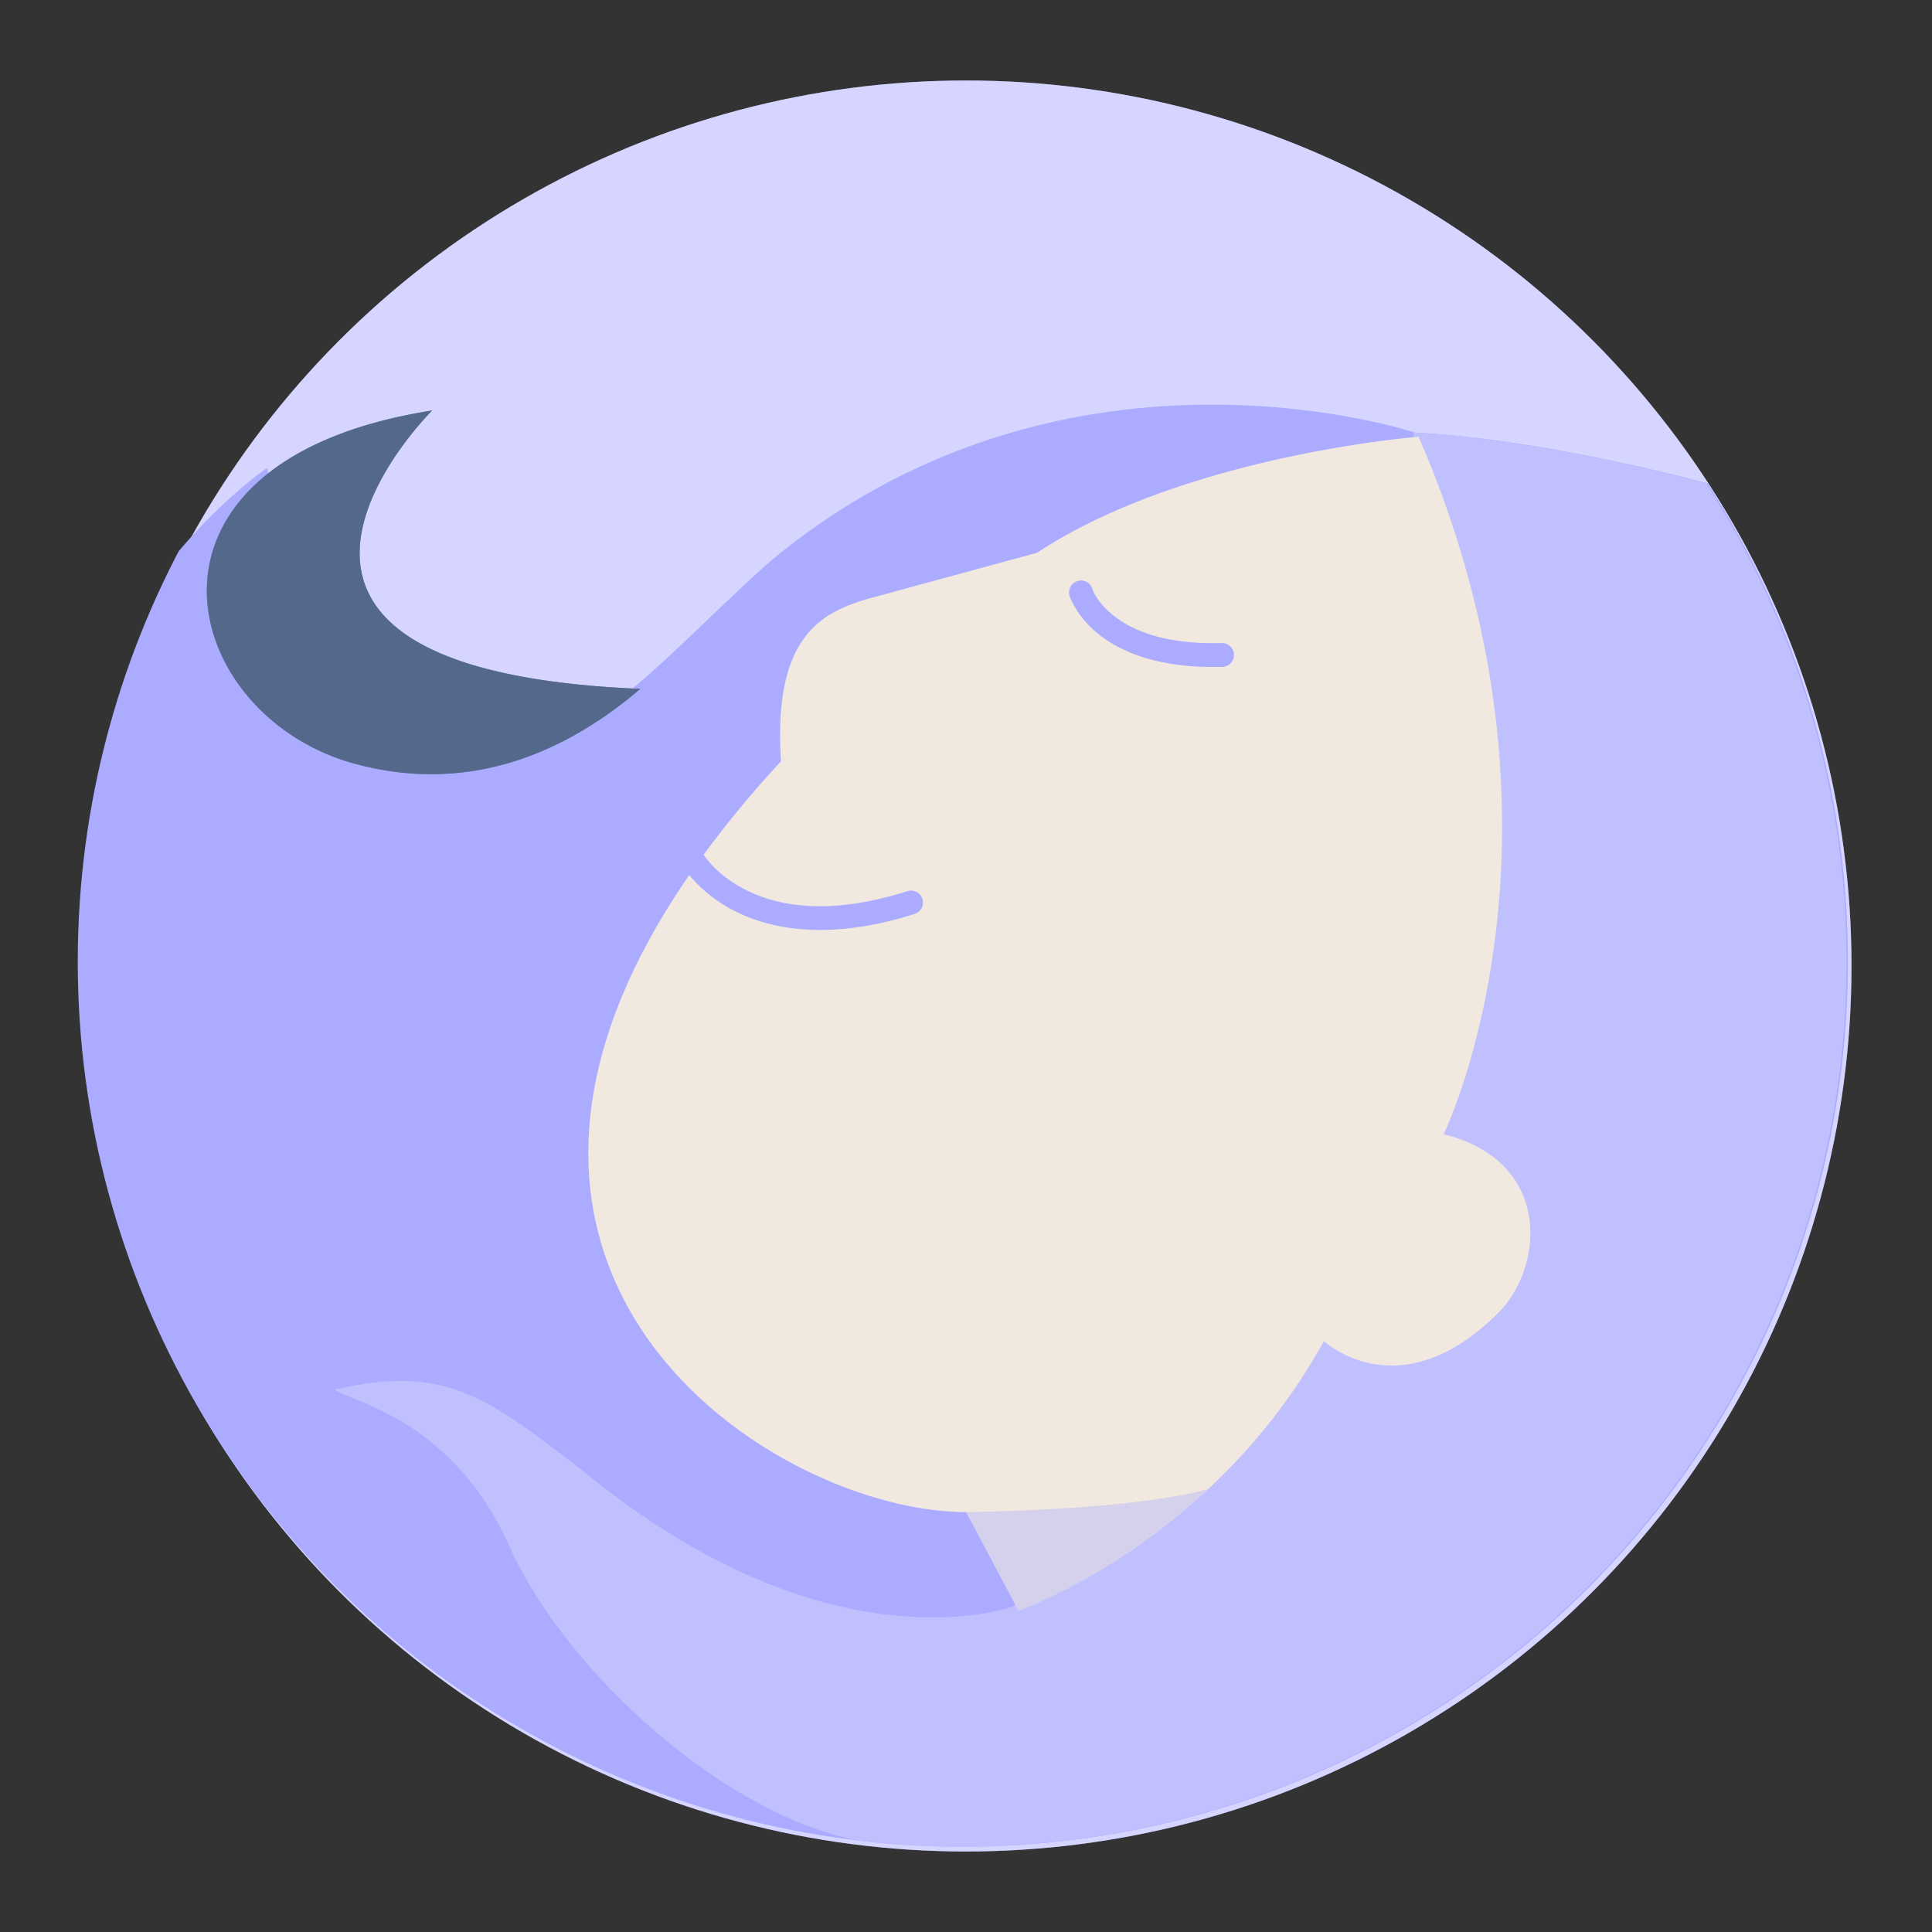 <svg xmlns="http://www.w3.org/2000/svg" xml:space="preserve" id="svg2" width="192" height="192" version="1.1"><rect width="100%" height="100%" fill="#333333" stroke="none"/><defs id="defs4"><clipPath id="clipPath12670-8" clipPathUnits="userSpaceOnUse"><circle id="circle12672-7" cx="689.879" cy="942.506" r="92.685" style="opacity:1;fill:#ababff;fill-opacity:1;fill-rule:evenodd;stroke:none;stroke-width:1.053;stroke-opacity:1"/></clipPath><clipPath id="clipPath4865-9" clipPathUnits="userSpaceOnUse"><circle id="circle4867-2" cx="983.879" cy="942.506" r="92.685" style="fill:#fff;fill-opacity:.25;fill-rule:evenodd;stroke:none;stroke-width:1.053;stroke-opacity:1"/></clipPath><style id="style8792">.cls-1{fill:none}.cls-158,.cls-159,.cls-160,.cls-2,.cls-5,.cls-6,.cls-8{isolation:isolate}.cls-3{clip-path:url(#clip-path)}.cls-107,.cls-109,.cls-111,.cls-4{fill:#fff}.cls-100,.cls-102,.cls-104,.cls-106,.cls-108,.cls-11,.cls-110,.cls-112,.cls-114,.cls-116,.cls-118,.cls-120,.cls-122,.cls-124,.cls-126,.cls-128,.cls-13,.cls-130,.cls-132,.cls-134,.cls-136,.cls-138,.cls-140,.cls-142,.cls-144,.cls-146,.cls-148,.cls-15,.cls-150,.cls-152,.cls-154,.cls-156,.cls-17,.cls-19,.cls-21,.cls-23,.cls-26,.cls-28,.cls-31,.cls-33,.cls-34,.cls-36,.cls-38,.cls-4,.cls-40,.cls-42,.cls-44,.cls-46,.cls-48,.cls-50,.cls-52,.cls-54,.cls-56,.cls-58,.cls-60,.cls-62,.cls-64,.cls-66,.cls-68,.cls-70,.cls-72,.cls-74,.cls-76,.cls-78,.cls-80,.cls-82,.cls-84,.cls-86,.cls-88,.cls-9,.cls-90,.cls-92,.cls-94,.cls-96,.cls-98{fill-rule:evenodd}.cls-5,.cls-6{font-size:14px;fill:#444;font-family:Arial-ItalicMT,Arial;font-style:italic}.cls-6{font-size:13px}.cls-7{letter-spacing:-.02em}.cls-8{font-size:16px;font-family:Arial-BoldMT,Arial}.cls-158,.cls-159,.cls-160,.cls-8{font-weight:700}.cls-100,.cls-102,.cls-104,.cls-106,.cls-108,.cls-109,.cls-11,.cls-110,.cls-112,.cls-114,.cls-116,.cls-118,.cls-120,.cls-122,.cls-124,.cls-126,.cls-127,.cls-128,.cls-13,.cls-130,.cls-131,.cls-132,.cls-134,.cls-135,.cls-136,.cls-138,.cls-139,.cls-140,.cls-142,.cls-143,.cls-144,.cls-146,.cls-147,.cls-148,.cls-149,.cls-15,.cls-150,.cls-152,.cls-153,.cls-154,.cls-156,.cls-17,.cls-19,.cls-21,.cls-23,.cls-26,.cls-28,.cls-31,.cls-33,.cls-34,.cls-36,.cls-38,.cls-40,.cls-42,.cls-44,.cls-46,.cls-48,.cls-50,.cls-52,.cls-54,.cls-56,.cls-58,.cls-60,.cls-62,.cls-64,.cls-66,.cls-68,.cls-70,.cls-72,.cls-74,.cls-76,.cls-78,.cls-80,.cls-82,.cls-84,.cls-86,.cls-88,.cls-9,.cls-90,.cls-92,.cls-94,.cls-96,.cls-98{fill-opacity:.5}.cls-9{fill:url(#Transparent_44_)}.cls-10{fill:url(#Unnamed_Pattern_79)}.cls-11{fill:url(#Transparent_77_)}.cls-12{fill:#ececec}.cls-13{fill:url(#Transparent_78_)}.cls-115,.cls-117,.cls-119,.cls-14{fill:#d8d8d8}.cls-15{fill:url(#Transparent_79_)}.cls-16{fill:#d2d2d2}.cls-17{fill:url(#Transparent_80_)}.cls-18{fill:#ccc}.cls-19{fill:url(#Transparent_90_)}.cls-121,.cls-20{fill:#b1b5bd}.cls-21{fill:url(#Transparent_96_)}.cls-22{fill:#a0a5af}.cls-23{fill:url(#Transparent_98_)}.cls-24{fill:#979797}.cls-25{letter-spacing:-.07em}.cls-26{fill:url(#Transparent_100_)}.cls-27{fill:#83868c}.cls-28{fill:url(#Transparent_157_)}.cls-29{fill:#56595b}.cls-30{letter-spacing:-.04em}.cls-31{fill:url(#Transparent_158_)}.cls-158,.cls-159,.cls-160,.cls-32{fill:#4a4a4a}.cls-33{fill:url(#Transparent_159_)}.cls-34{fill:url(#Transparent_160_)}.cls-35{fill:#fcecdc}.cls-36{fill:url(#Transparent_161_)}.cls-37{fill:#f8c18c}.cls-38{fill:url(#Transparent_162_)}.cls-39{fill:#ffd6d4}.cls-40{fill:url(#Transparent_163_)}.cls-139,.cls-141,.cls-41{fill:#ff837d}.cls-42{fill:url(#Transparent_164_)}.cls-43{fill:#ba6561}.cls-44{fill:url(#Transparent_165_)}.cls-45{fill:#e0f4e0}.cls-46{fill:url(#Transparent_166_)}.cls-135,.cls-137,.cls-47{fill:#98dc9a}.cls-48{fill:url(#Transparent_167_)}.cls-49{fill:#71a372}.cls-50{fill:url(#Transparent_168_)}.cls-51{fill:#d3b69a}.cls-52{fill:url(#Transparent_169_)}.cls-53{fill:#8e6f60}.cls-54{fill:url(#Transparent_170_)}.cls-127,.cls-129,.cls-55{fill:#9abeff}.cls-56{fill:url(#Transparent_171_)}.cls-57{fill:#728dbe}.cls-58{fill:url(#Transparent_172_)}.cls-59{fill:#fdf5d9}.cls-60{fill:url(#Transparent_173_)}.cls-131,.cls-133,.cls-61{fill:#f9de81}.cls-62{fill:url(#Transparent_174_)}.cls-63{fill:#c39a54}.cls-64{fill:url(#Transparent_175_)}.cls-153,.cls-155,.cls-65{fill:#bd9aff}.cls-66{fill:url(#Transparent_176_)}.cls-67{fill:#8c72bd}.cls-68{fill:url(#Transparent_177_)}.cls-69{fill:#96dfd3}.cls-70{fill:url(#Transparent_178_)}.cls-71{fill:#73ada4}.cls-72{fill:url(#Transparent_179_)}.cls-157,.cls-73{fill:#ababff}.cls-74{fill:url(#Transparent_180_)}.cls-75{fill:#54688c}.cls-76{fill:url(#Transparent_181_)}.cls-77{fill:#ffb0ac}.cls-78{fill:url(#Transparent_182_)}.cls-79{fill:#f58f8a}.cls-80{fill:url(#Transparent_183_)}.cls-81{fill:#f4806d}.cls-82{fill:url(#Transparent_184_)}.cls-83{fill:#e85e5c}.cls-84{fill:url(#Transparent_185_)}.cls-85{fill:#dc505e}.cls-86{fill:url(#Transparent_186_)}.cls-87{fill:#b02a3c}.cls-88{fill:url(#Transparent_187_)}.cls-89{fill:#7a1b1c}.cls-90{fill:url(#Transparent_188_)}.cls-91{fill:#511119}.cls-92{fill:url(#Transparent_189_)}.cls-93{fill:#f1e9e0}.cls-94{fill:url(#Transparent_190_)}.cls-95{fill:#d7d0b8}.cls-96{fill:url(#Transparent_191_)}.cls-97{fill:#e2c9b0}.cls-98{fill:url(#Transparent_192_)}.cls-99{fill:#d4b79a}.cls-100{fill:url(#Transparent_193_)}.cls-101{fill:#bf9e73}.cls-102{fill:url(#Transparent_194_)}.cls-103{fill:#d4c6b8}.cls-104{fill:url(#Transparent_195_)}.cls-105{fill:#d6c8ba}.cls-106{fill:url(#Transparent_196_)}.cls-107{fill-opacity:.7}.cls-108{fill:url(#Transparent_197_)}.cls-110{fill:url(#Transparent_198_)}.cls-111,.cls-113,.cls-121,.cls-125{fill-opacity:.25}.cls-112{fill:url(#Transparent_199_)}.cls-113{fill:#f4f2f2}.cls-114{fill:url(#Transparent_200_)}.cls-115{fill-opacity:.3}.cls-116{fill:url(#Transparent_201_)}.cls-117{fill-opacity:.1}.cls-118{fill:url(#Transparent_202_)}.cls-119{fill-opacity:.2}.cls-120{fill:url(#Transparent_203_)}.cls-122{fill:url(#Transparent_204_)}.cls-123{fill-opacity:.15}.cls-124{fill:url(#Transparent_205_)}.cls-126{fill:url(#Transparent_206_)}.cls-128{fill:url(#Transparent_207_)}.cls-129,.cls-133,.cls-137,.cls-141,.cls-145,.cls-151,.cls-155,.cls-157{fill-opacity:.75}.cls-130{fill:url(#Transparent_208_)}.cls-132{fill:url(#Transparent_209_)}.cls-134{fill:url(#Transparent_210_)}.cls-136{fill:url(#Transparent_211_)}.cls-138{fill:url(#Transparent_212_)}.cls-140{fill:url(#Transparent_213_)}.cls-142{fill:url(#Transparent_214_)}.cls-143,.cls-145{fill:#f9c28c}.cls-144{fill:url(#Transparent_215_)}.cls-146{fill:url(#Transparent_216_)}.cls-147,.cls-151{fill:#99cdcd}.cls-148{fill:url(#Transparent_217_)}.cls-149{fill:#719898}.cls-150{fill:url(#Transparent_218_)}.cls-152{fill:url(#Transparent_219_)}.cls-154{fill:url(#Transparent_220_)}.cls-156{fill:url(#Transparent_221_)}.cls-158,.cls-159,.cls-160{font-size:72px;font-family:NowAlt-Bold,Now Alt}.cls-158,.cls-159,.cls-161{letter-spacing:.03em}.cls-160{letter-spacing:-.03em}.st0{fill:#fff}</style></defs><g id="layer1" transform="translate(0 -860.362)"><circle id="circle4176-0" cx="96" cy="956.362" r="88" style="fill:#ababff;fill-opacity:1;fill-rule:evenodd;stroke:none;stroke-width:1;stroke-opacity:1"/><circle id="circle4178-2" cx="96" cy="956.362" r="88" style="fill:#fff;fill-opacity:.5;fill-rule:evenodd;stroke:none;stroke-width:1;stroke-opacity:1"/><path id="path4180-3" d="M140.977 903.768s-23.143 1.792-37.913 11.527l-16.03 4.363c-4.828 1.315-10.284 3.281-9.42 16.366a104.974 104.974 0 0 0-7.685 9.27c.24.38 1.445 2.123 4.202 3.512 3.112 1.568 8.151 2.624 16.046.117a1.187 1.187 0 0 1 1.491.773 1.187 1.187 0 0 1-.771 1.49c-8.364 2.655-14.167 1.587-17.834-.26-2.309-1.164-3.785-2.655-4.564-3.602-27.623 40.033 8.565 63.306 27.514 63.306l5.206 9.802s19.31-6.735 30.347-26.792c0 0 7.514 7.01 17.337-2.813 4.488-4.488 5.465-15.017-5.434-17.749 0 0 14.598-29.908-2.492-69.31zm-33.531 14.284a1.187 1.187 0 0 1 1.116.839s.34 1.243 2.11 2.651c1.77 1.409 4.954 2.884 10.737 2.723a1.187 1.187 0 0 1 1.219 1.151 1.187 1.187 0 0 1-1.154 1.22c-6.217.174-10.042-1.455-12.28-3.235-2.237-1.78-2.902-3.811-2.902-3.811a1.187 1.187 0 0 1 .786-1.484 1.187 1.187 0 0 1 .368-.053z" style="fill:#000;fill-opacity:1;stroke:none;stroke-width:.949px;stroke-linecap:butt;stroke-linejoin:miter;stroke-opacity:1"/><path id="path4184-7" d="M767.873 892.433s-16.854-4.645-30.623-5.32c0 0-35.828-12.038-66.53 12.64-4.332 3.483-11.908 11.54-16.988 15.407-8.145 6.201-17.454 8.956-27.732 6.202-12.052-3.229-6.523-21.327-8.994-30.55 0 0-11.252 7.661-17.226 21.456 0 0-77.439 142.329 125.147 125.005 147.617-12.624 42.946-144.84 42.946-144.84z" clip-path="url(#clipPath12670-8)" style="fill:#ababff;fill-opacity:1;stroke:none;stroke-width:1px;stroke-linecap:butt;stroke-linejoin:miter;stroke-opacity:1" transform="matrix(.949 0 0 .949 -559.01 61.493)"/><path id="path4186-5" d="m1031.25 887.112-6.429 83.148-35.446 39.727s-18.387 7-43.666-12.976c-11.913-9.414-15.928-12.283-27.497-9.695 2.344 1.492 12.484 3.252 18.417 16.617 6.199 13.537 23.034 28.248 36.763 30.663l45.535 11.892c147.617-12.623 42.946-154.054 42.946-154.054s-16.854-4.646-30.624-5.322z" clip-path="url(#clipPath4865-9)" style="fill:#ababff;fill-opacity:1;stroke:none;stroke-width:1px;stroke-linecap:butt;stroke-linejoin:miter;stroke-opacity:1" transform="matrix(.949 0 0 .949 -838.15 61.493)"/><path id="path4196-9" d="M63.628 928.819a35.041 35.041 0 0 1-1.948 1.58c-7.733 5.887-16.572 8.503-26.33 5.888-17.767-4.76-24.211-30.145 7.596-35.13 0 0-25.962 25.732 20.682 27.662z" style="fill:#708cbd;fill-opacity:1;stroke:none;stroke-width:.949px;stroke-linecap:butt;stroke-linejoin:miter;stroke-opacity:1"/><path id="path4198-2" d="M63.628 928.819a35.041 35.041 0 0 1-1.948 1.58c-7.733 5.887-16.572 8.503-26.33 5.888-17.767-4.76-24.211-30.145 7.596-35.13 0 0-25.962 25.732 20.682 27.662z" style="fill:#54688c;fill-opacity:1;stroke:none;stroke-width:.949px;stroke-linecap:butt;stroke-linejoin:miter;stroke-opacity:1"/><path id="path7095-2" d="m1031.25 887.112-6.429 83.148-35.446 39.727s-18.387 7-43.666-12.976c-11.913-9.414-15.928-12.283-27.497-9.695 2.344 1.492 12.484 3.252 18.417 16.617 6.199 13.537 23.034 28.248 36.763 30.663l45.535 11.892c147.617-12.623 42.946-154.054 42.946-154.054s-16.854-4.646-30.624-5.322z" clip-path="url(#clipPath4865-9)" style="fill:#fff;fill-opacity:.25;stroke:none;stroke-width:1px;stroke-linecap:butt;stroke-linejoin:miter;stroke-opacity:1" transform="matrix(.949 0 0 .949 -838.15 61.493)"/><path id="path4188-8" d="M140.977 903.768s-23.143 1.792-37.913 11.527l-16.03 4.363c-4.828 1.315-10.284 3.281-9.42 16.366a104.974 104.974 0 0 0-7.685 9.27c.24.38 1.445 2.123 4.202 3.512 3.112 1.568 8.151 2.624 16.046.117a1.187 1.187 0 0 1 1.491.773 1.187 1.187 0 0 1-.771 1.49c-8.364 2.655-14.167 1.587-17.834-.26-2.309-1.164-3.785-2.655-4.564-3.602-27.623 40.033 8.565 63.306 27.514 63.306l5.206 9.802s19.31-6.735 30.347-26.792c0 0 7.514 7.01 17.337-2.813 4.488-4.488 5.465-15.017-5.434-17.749 0 0 14.598-29.908-2.492-69.31zm-33.531 14.284a1.187 1.187 0 0 1 1.116.839s.34 1.243 2.11 2.651c1.77 1.409 4.954 2.884 10.737 2.723a1.187 1.187 0 0 1 1.219 1.151 1.187 1.187 0 0 1-1.154 1.22c-6.217.174-10.042-1.455-12.28-3.235-2.237-1.78-2.902-3.811-2.902-3.811a1.187 1.187 0 0 1 .786-1.484 1.187 1.187 0 0 1 .368-.053z" style="fill:#f1e9e0;fill-opacity:1;stroke:none;stroke-width:.949px;stroke-linecap:butt;stroke-linejoin:miter;stroke-opacity:1"/><path id="path4190-6" d="M120.035 1008.355c-.13.035-.242.075-.378.11a36.11 36.11 0 0 1-1.85.41c-.65.127-1.327.245-2.026.355-1.397.22-2.877.406-4.374.562-1.497.156-3.012.284-4.477.388a201.883 201.883 0 0 1-7.655.38c-1.997.06-3.262.07-3.262.07l5.206 9.802s9.39-3.293 18.816-12.077z" style="fill:#ababff;fill-opacity:.16;stroke:none;stroke-width:.949px;stroke-linecap:butt;stroke-linejoin:miter;stroke-opacity:1"/><path id="path9674" d="M120.035 1008.355c-.13.035-.242.075-.378.11a36.11 36.11 0 0 1-1.85.41c-.65.127-1.327.245-2.026.355-1.397.22-2.877.406-4.374.562-1.497.156-3.012.284-4.477.388a201.883 201.883 0 0 1-7.655.38c-1.997.06-3.262.07-3.262.07l5.206 9.802s9.39-3.293 18.816-12.077z" style="fill:#ababff;fill-opacity:.16;stroke:none;stroke-width:.949px;stroke-linecap:butt;stroke-linejoin:miter;stroke-opacity:1"/><path id="path9676" d="M120.035 1008.355c-.13.035-.242.075-.378.11a36.11 36.11 0 0 1-1.85.41c-.65.127-1.327.245-2.026.355-1.397.22-2.877.406-4.374.562-1.497.156-3.012.284-4.477.388a201.883 201.883 0 0 1-7.655.38c-1.997.06-3.262.07-3.262.07l5.206 9.802s9.39-3.293 18.816-12.077z" style="fill:#ababff;fill-opacity:.16;stroke:none;stroke-width:.949px;stroke-linecap:butt;stroke-linejoin:miter;stroke-opacity:1"/></g></svg>